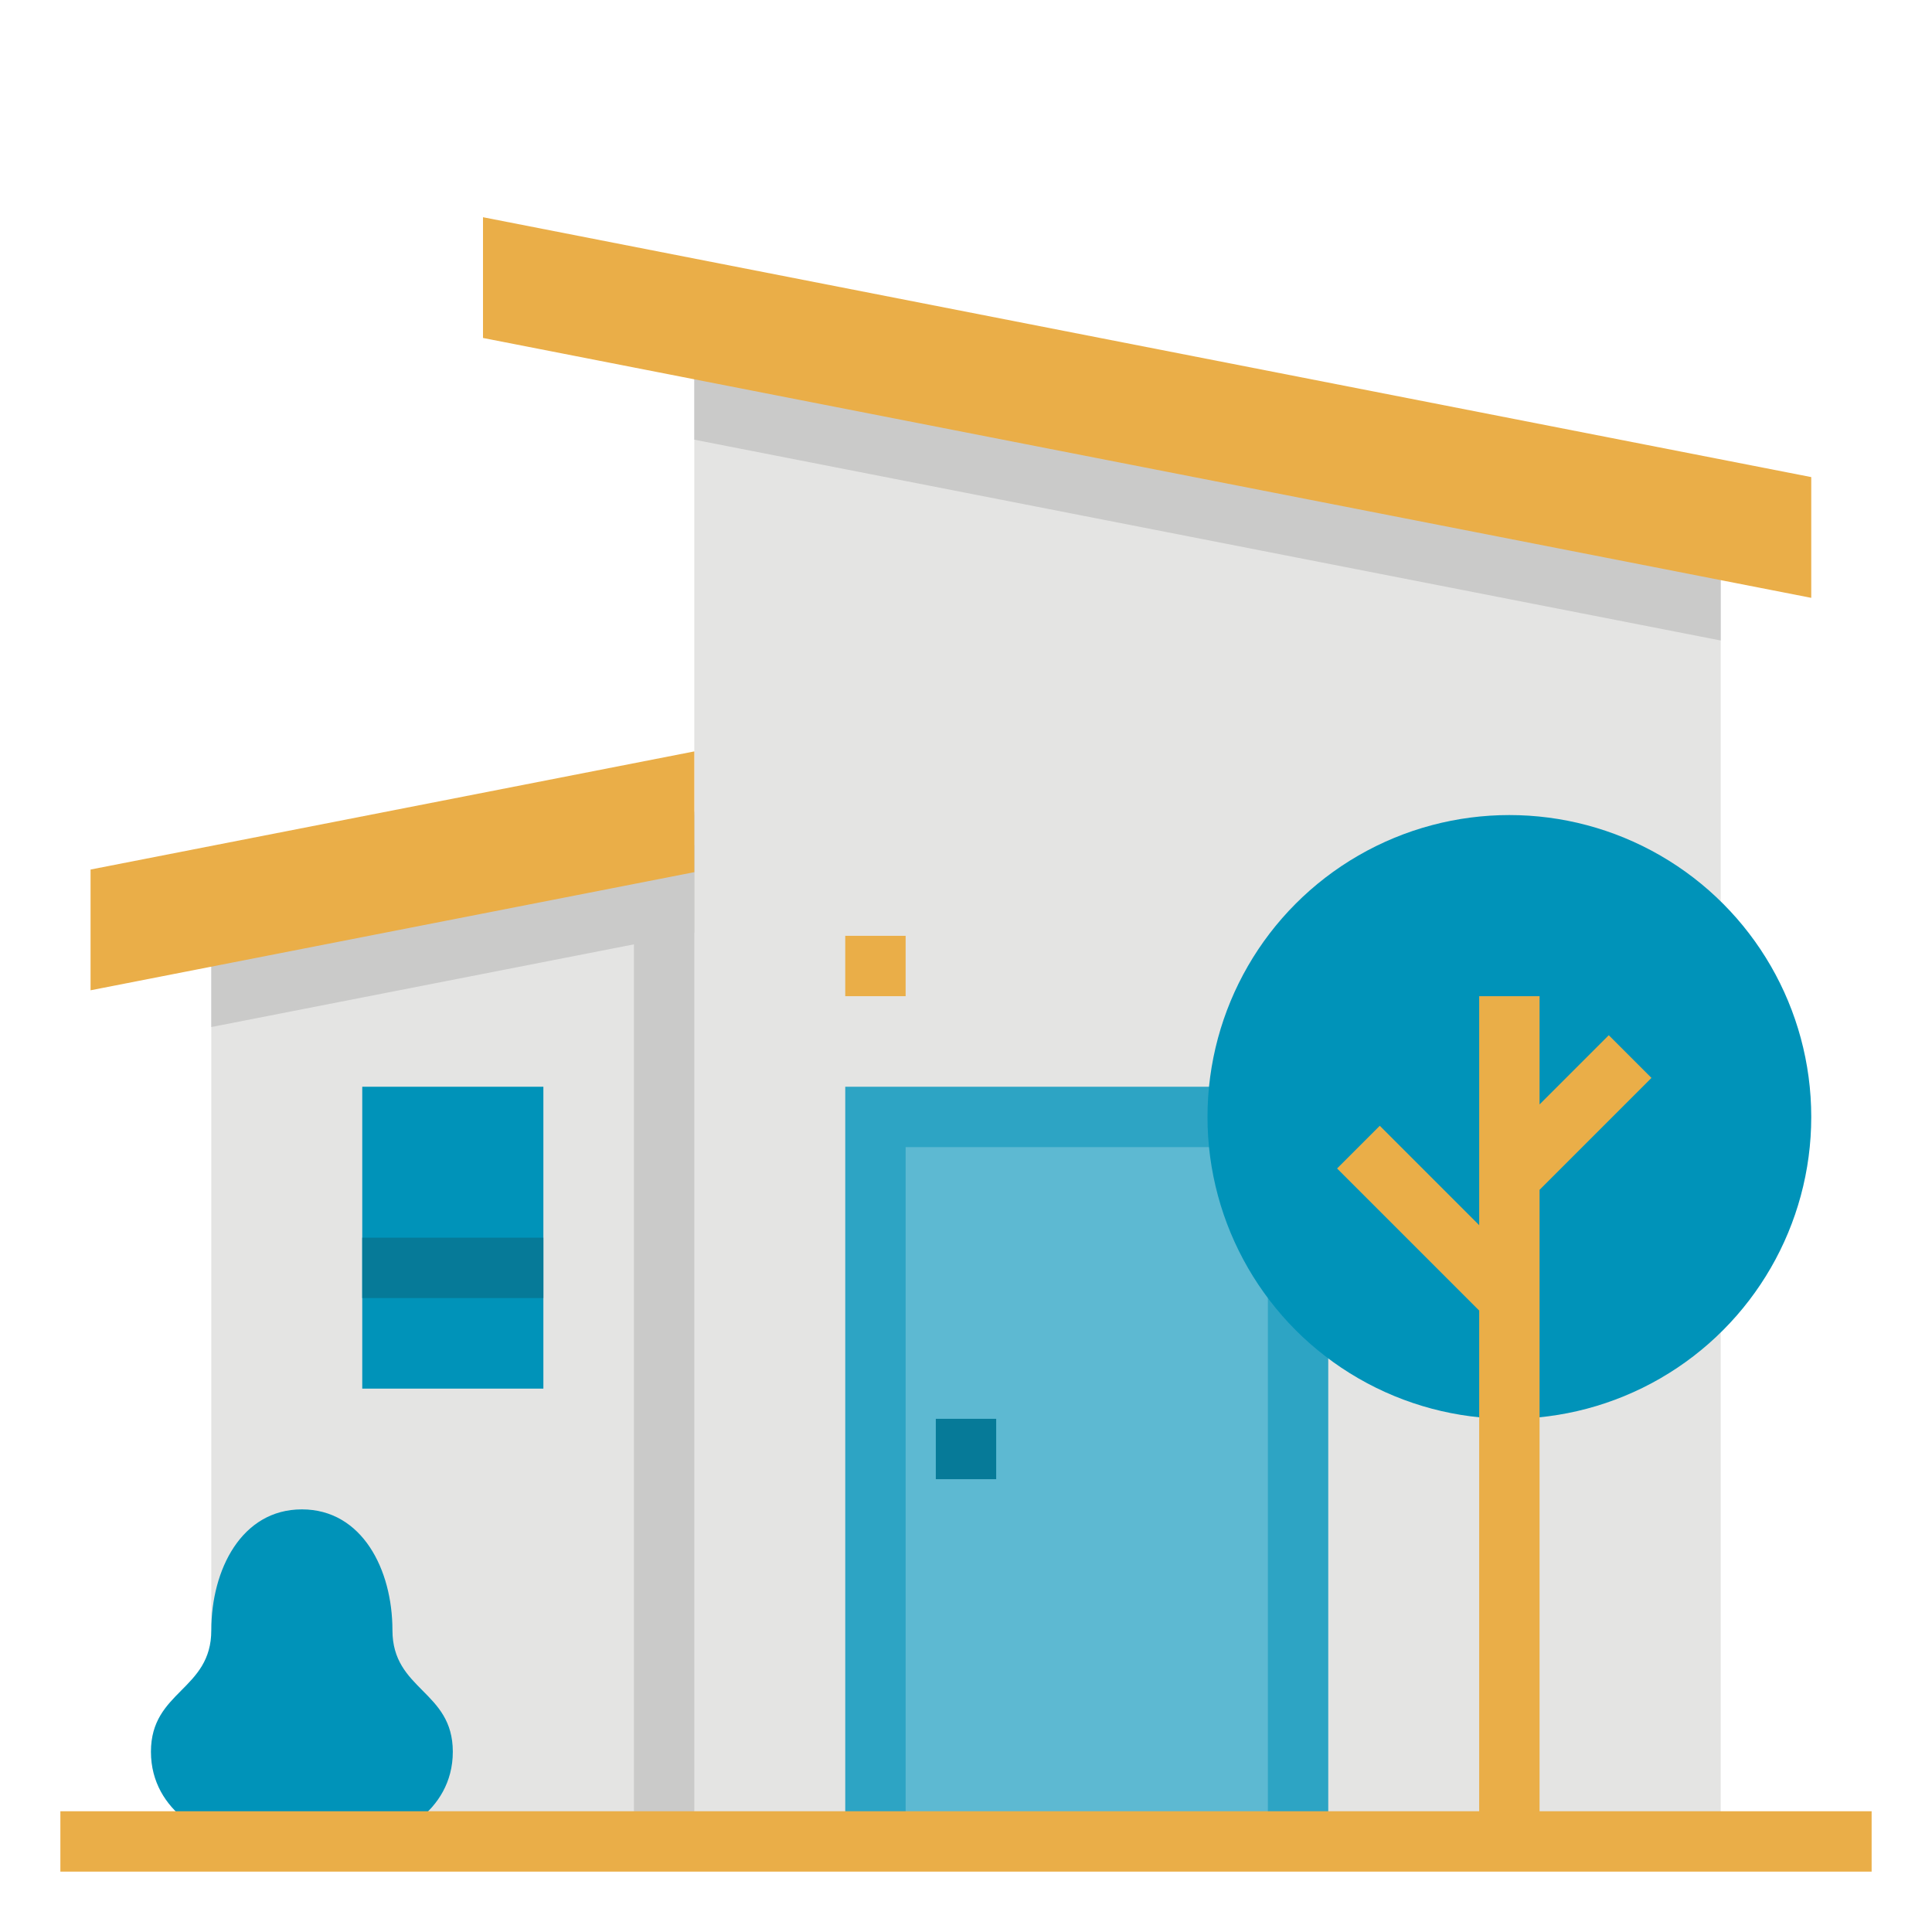 <svg height="512" viewBox="0 0 512 512" width="512" xmlns="http://www.w3.org/2000/svg"><g id="Flat"><path d="m456 136v352h-272v-400z" fill="#e4e4e3"/><path d="m224 248h16v16h-16z" fill="#eaae48"/><path d="m456 137.739-272-53.217v32l272 53.217z" fill="#cacac9"/><path d="m56 488v-248l128-24h24v272z" fill="#e4e4e3"/><path d="m80 400c-16 0-24 16-24 32s-16 16-16 32.232 16 23.768 24 23.768h32c8 0 24-7.537 24-23.768s-16-16.232-16-32.232-8-32-24-32z" fill="#0093b9"/><path d="m96 288h48v80h-48z" fill="#0093b9"/><path d="m96 328h48v16h-48z" fill="#067a98"/><path d="m168 224h16v264h-16z" fill="#cacac9"/><path d="m56 240.174 128-25.044v32l-128 25.044z" fill="#cacac9"/><path d="m224 288h128v200h-128z" fill="#2da4c4"/><path d="m240 304h96v184h-96z" fill="#5db9d2"/><path d="m248 376h16v16h-16z" fill="#067a98"/><path d="m24 230.435v32l160-31.305v-32z" fill="#eaae48"/><circle cx="400" cy="296" fill="#0093b9" r="80"/><g fill="#eaae48"><path d="m437.657 285.657-11.314-11.314-18.343 18.343v-28.686h-16v60.686l-26.343-26.343-11.314 11.314 37.657 37.657v140.686h16v-172.686z"/><path d="m16 480h480v16h-480z"/><path d="m480 126.435-352-68.87v32l352 68.87z"/></g></g></svg>